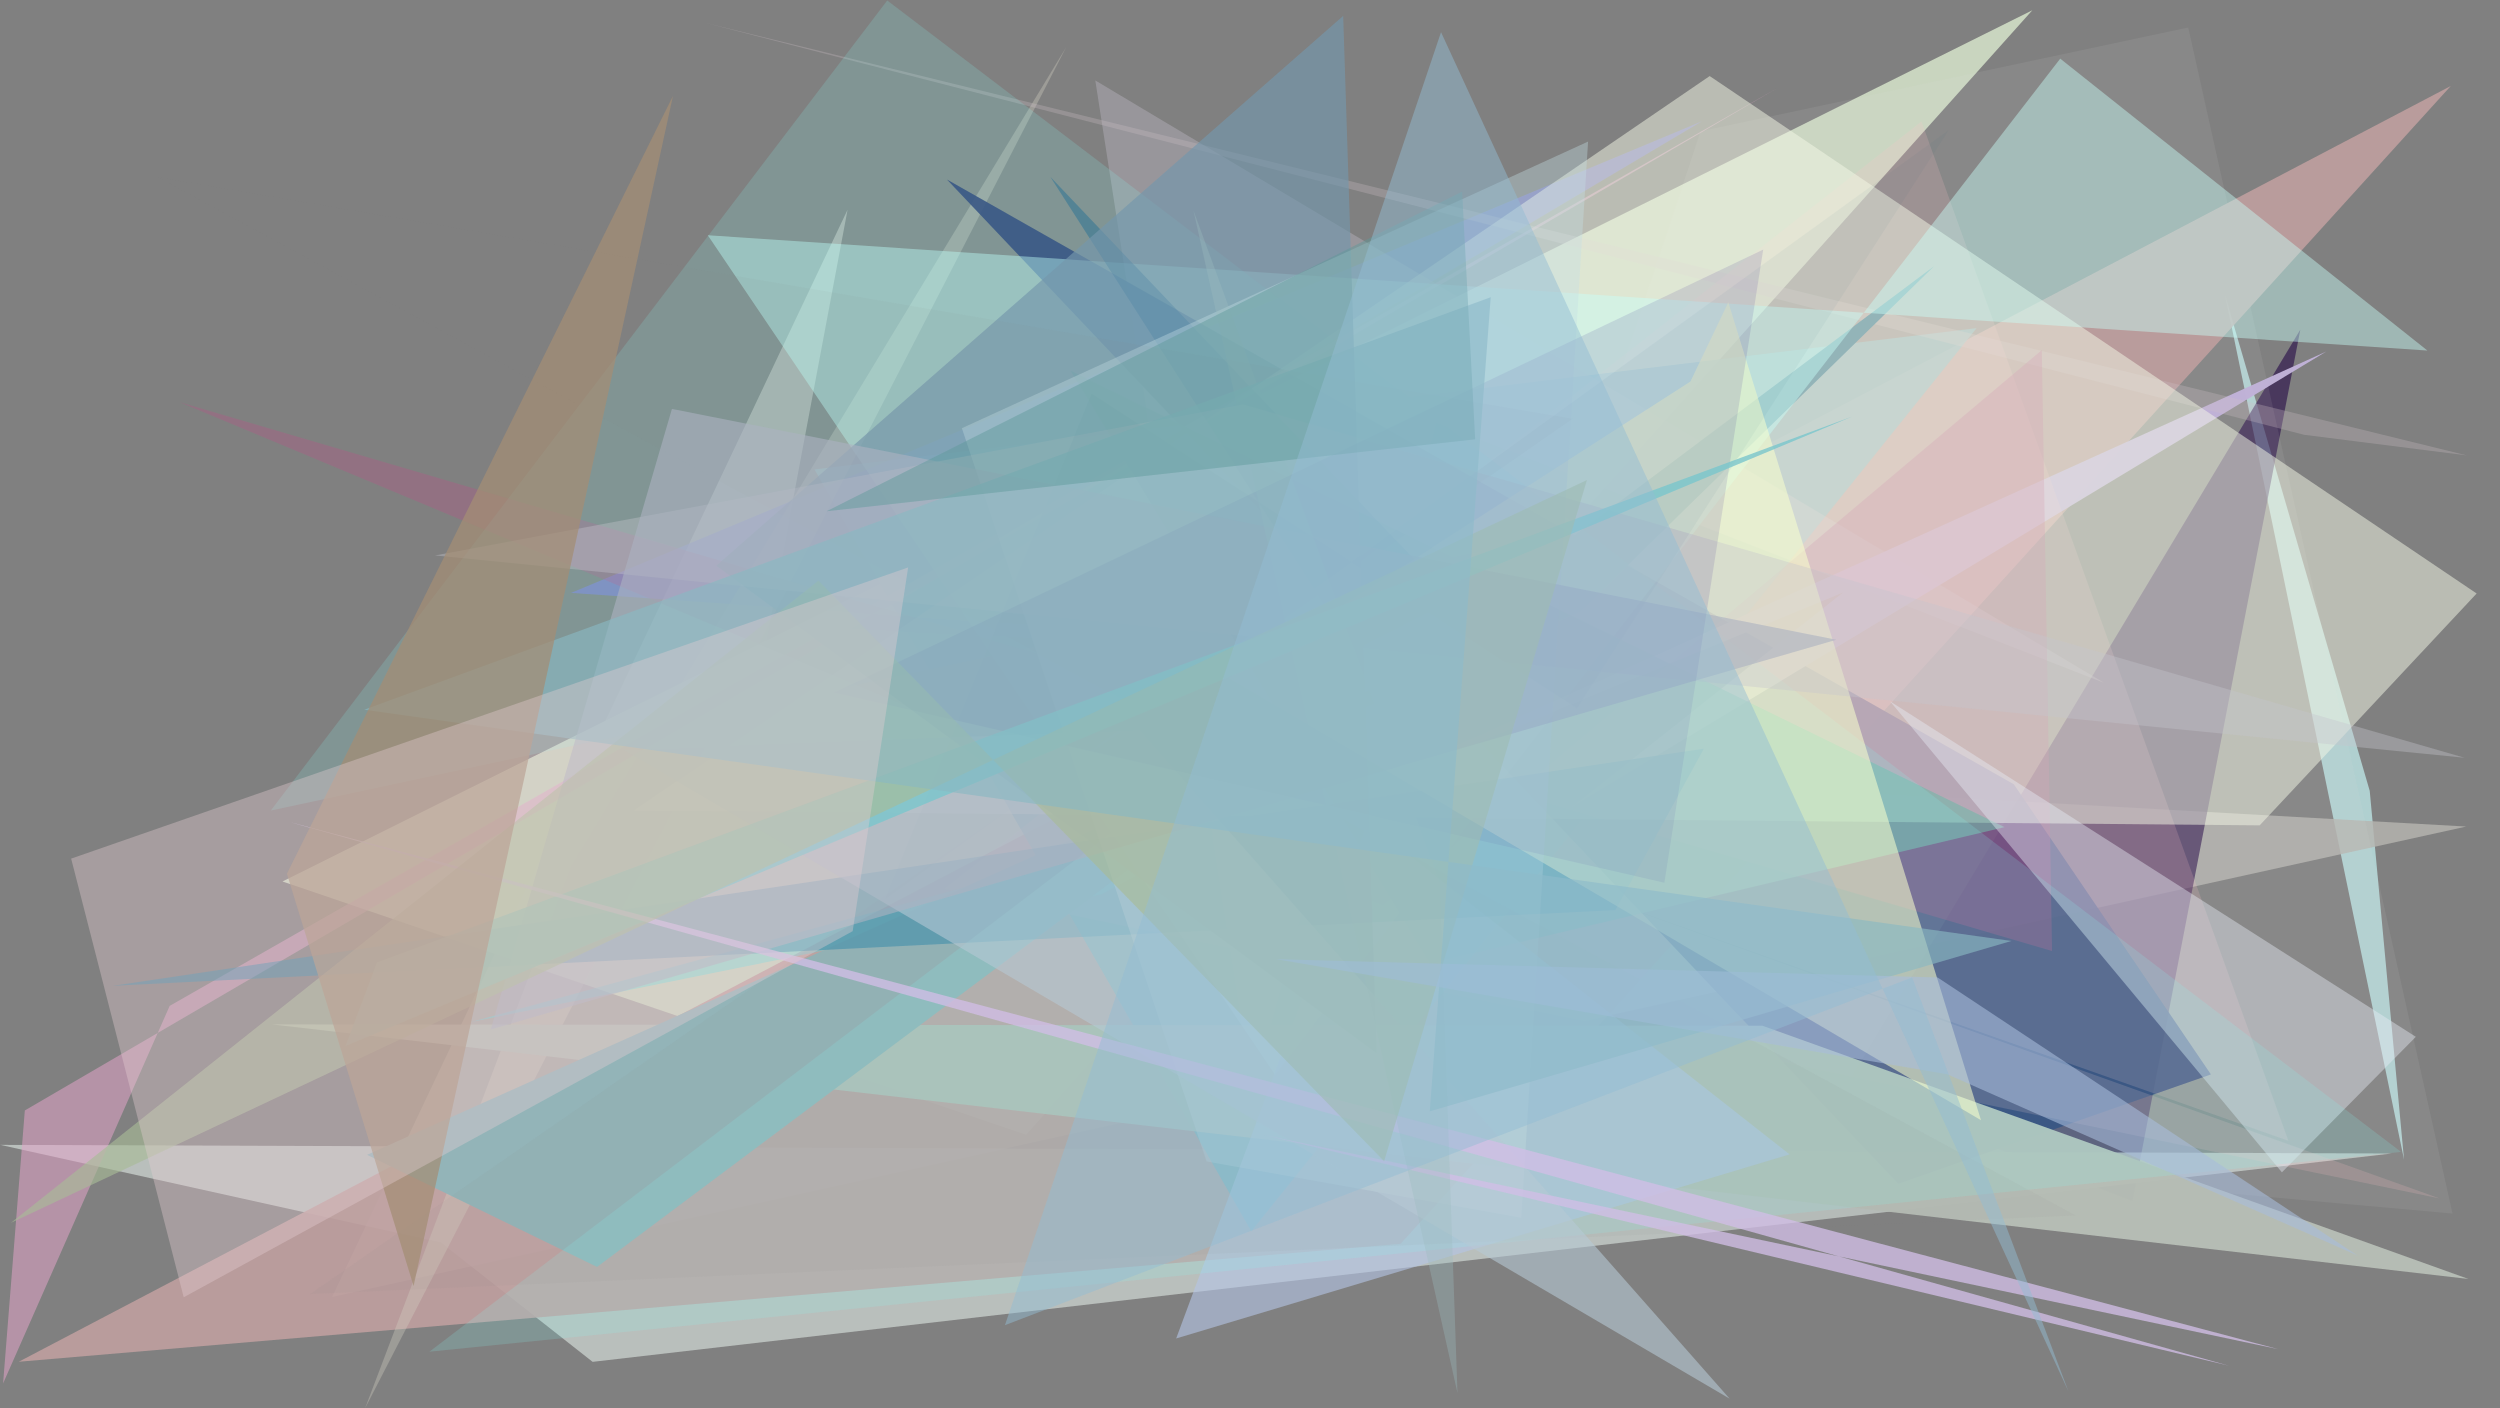 <?xml version="1.0" encoding="utf-8" standalone="no"?>
<!DOCTYPE svg PUBLIC "-//W3C//DTD SVG 1.1//EN"
  "http://www.w3.org/Graphics/SVG/1.1/DTD/svg11.dtd">
<svg xmlns:xlink="http://www.w3.org/1999/xlink" width="1022.4pt" height="576pt" viewBox="0 0 1022.4 576" xmlns="http://www.w3.org/2000/svg" version="1.1">
 <defs>
  <style type="text/css">*{stroke-linejoin: round; stroke-linecap: butt}</style>
 </defs>
 <g id="figure_1">
  <g id="patch_1">
   <path d="M 0 576 
L 1022.4 576 
L 1022.4 0 
L 0 0 
z
" style="fill: #ffffff"/>
  </g>
  <g id="axes_1">
   <g id="patch_2">
    <path d="M 0 576 
L 0 0 
L 1022.4 0 
L 1022.4 576 
z
" clip-path="url(#pfca1742250)" style="fill: #808080"/>
   </g>
   <g id="patch_3">
    <path d="M 910.049 121.092 
L 969.124 323.409 
L 983.159 474.28 
z
" clip-path="url(#pfca1742250)" style="fill: #ccffff; fill-opacity: 0.626"/>
   </g>
   <g id="patch_4">
    <path d="M 1008.597 338.024 
L 306.616 298.541 
L 346.63 85.751 
L 135.777 530.443 
z
" clip-path="url(#pfca1742250)" style="fill: #b6b5b0; fill-opacity: 0.818"/>
   </g>
   <g id="patch_5">
    <path d="M 115.514 360.486 
L 831.137 4.2 
L 419.611 464.048 
z
" clip-path="url(#pfca1742250)" style="fill: #cad7c0; fill-opacity: 0.982"/>
   </g>
   <g id="patch_6">
    <path d="M 940.749 134.798 
L 872.016 491.021 
L 754.065 445.591 
z
" clip-path="url(#pfca1742250)" style="fill: #1f0042; fill-opacity: 0.559"/>
   </g>
   <g id="patch_7">
    <path d="M 978.075 471.735 
L 0.101 468.206 
L 180.332 508.163 
L 242.356 556.942 
z
" clip-path="url(#pfca1742250)" style="fill: #d7e0dc; fill-opacity: 0.654"/>
   </g>
   <g id="patch_8">
    <path d="M 695.499 53.694 
L 894.909 11.225 
L 1002.992 496.318 
L 561.559 456.5 
z
" clip-path="url(#pfca1742250)" style="fill: #e4e2e5; fill-opacity: 0.086"/>
   </g>
   <g id="patch_9">
    <path d="M 1002.274 35.156 
L 7.645 556.908 
L 572.807 508.647 
z
" clip-path="url(#pfca1742250)" style="fill: #be9e9f; fill-opacity: 0.902"/>
   </g>
   <g id="patch_10">
    <path d="M 333.074 191.971 
L 511.731 503.5 
L 808.344 134.196 
z
" clip-path="url(#pfca1742250)" style="fill: #79b3be; fill-opacity: 0.796"/>
   </g>
   <g id="patch_11">
    <path d="M 346.562 257.179 
L 696.006 49.601 
L 233.517 242.473 
L 653.291 271.823 
z
" clip-path="url(#pfca1742250)" style="fill: #7d7ddb; fill-opacity: 0.623"/>
   </g>
   <g id="patch_12">
    <path d="M 233.541 353.973 
L 436.012 19.31 
L 149.272 575.99 
z
" clip-path="url(#pfca1742250)" style="fill: #d3d0c3; fill-opacity: 0.345"/>
   </g>
   <g id="patch_13">
    <path d="M 860.415 279.22 
L 447.936 32.904 
L 512.179 446.356 
L 587.377 172.786 
z
" clip-path="url(#pfca1742250)" style="fill: #c9c5d4; fill-opacity: 0.333"/>
   </g>
   <g id="patch_14">
    <path d="M 776.31 484.116 
L 387.271 73.423 
L 823.58 320.748 
L 904.175 439.4 
z
" clip-path="url(#pfca1742250)" style="fill: #26346e; fill-opacity: 0.876"/>
   </g>
   <g id="patch_15">
    <path d="M 192.716 417.945 
L 519.89 328.625 
L 450.514 365.717 
z
" clip-path="url(#pfca1742250)" style="fill: #51e0e9; fill-opacity: 0.388"/>
   </g>
   <g id="patch_16">
    <path d="M 753.832 242.25 
L 641.927 330.642 
L 951.391 143.741 
L 535.751 332.048 
z
" clip-path="url(#pfca1742250)" style="fill: #c0b2d7; fill-opacity: 0.984"/>
   </g>
   <g id="patch_17">
    <path d="M 69.391 411.362 
L 1.266 565.762 
L 10.152 454.13 
L 727.008 35.928 
z
" clip-path="url(#pfca1742250)" style="fill: #e2a5c9; fill-opacity: 0.543"/>
   </g>
   <g id="patch_18">
    <path d="M 942.249 177.803 
L 287.776 9.179 
L 1008.878 186.251 
z
" clip-path="url(#pfca1742250)" style="fill: #cdbec6; fill-opacity: 0.296"/>
   </g>
   <g id="patch_19">
    <path d="M 785.799 49.681 
L 386.315 363.47 
L 997.629 490.095 
L 640.517 362.328 
L 935.847 466.529 
z
" clip-path="url(#pfca1742250)" style="fill: #ffc4c6; fill-opacity: 0.182"/>
   </g>
   <g id="patch_20">
    <path d="M 111.183 418.936 
L 720.722 419.478 
L 1009.529 523.059 
z
" clip-path="url(#pfca1742250)" style="fill: #b6bdb5; fill-opacity: 0.971"/>
   </g>
   <g id="patch_21">
    <path d="M 565.547 370.131 
L 73.514 164.5 
L 839.197 388.919 
L 835.024 143.151 
z
" clip-path="url(#pfca1742250)" style="fill: #b85688; fill-opacity: 0.341"/>
   </g>
   <g id="patch_22">
    <path d="M 699.19 31.103 
L 1012.847 242.717 
L 924.114 337.538 
L 259.233 331.492 
z
" clip-path="url(#pfca1742250)" style="fill: #f3f7e4; fill-opacity: 0.507"/>
   </g>
   <g id="patch_23">
    <path d="M 790.97 108.849 
L 244.169 518.124 
L 150.097 472.283 
L 646.315 250.028 
z
" clip-path="url(#pfca1742250)" style="fill: #93b4b8"/>
   </g>
   <g id="patch_24">
    <path d="M 992.722 143.365 
L 842.552 23.985 
L 521.371 439.446 
L 289.446 96.204 
z
" clip-path="url(#pfca1742250)" style="fill: #c8fff8; fill-opacity: 0.436"/>
   </g>
   <g id="patch_25">
    <path d="M 437.859 151.647 
L 585.051 393.989 
L 819.769 338.272 
z
" clip-path="url(#pfca1742250)" style="fill: #73b7a8; fill-opacity: 0.601"/>
   </g>
   <g id="patch_26">
    <path d="M 773 286.842 
L 933.207 479.438 
L 987.975 424.015 
z
" clip-path="url(#pfca1742250)" style="fill: #e6ecf5; fill-opacity: 0.425"/>
   </g>
   <g id="patch_27">
    <path d="M 559.288 336.455 
L 481 547.384 
L 731.856 472.087 
z
" clip-path="url(#pfca1742250)" style="fill: #b4c4e6; fill-opacity: 0.61"/>
   </g>
   <g id="patch_28">
    <path d="M 46.186 403.15 
L 660.624 372.165 
L 696.818 306.182 
z
" clip-path="url(#pfca1742250)" style="fill: #2b89ab; fill-opacity: 0.497"/>
   </g>
   <g id="patch_29">
    <path d="M 981.939 471.087 
L 362.843 0.188 
L 110.722 331.486 
L 605.65 225.455 
L 175.586 552.798 
z
" clip-path="url(#pfca1742250)" style="fill: #8af4f2; fill-opacity: 0.18"/>
   </g>
   <g id="patch_30">
    <path d="M 593.958 245.2 
L 429.546 72.32 
L 553.508 266.02 
z
" clip-path="url(#pfca1742250)" style="fill: #006297; fill-opacity: 0.348"/>
   </g>
   <g id="patch_31">
    <path d="M 292.92 231.366 
L 563.01 430.76 
L 549.307 6.498 
z
" clip-path="url(#pfca1742250)" style="fill: #7497ab; fill-opacity: 0.671"/>
   </g>
   <g id="patch_32">
    <path d="M 502.622 277.334 
L 691.325 156.016 
L 706.816 123.62 
L 810.144 458.12 
z
" clip-path="url(#pfca1742250)" style="fill: #f8ffce; fill-opacity: 0.555"/>
   </g>
   <g id="patch_33">
    <path d="M 649.458 57.895 
L 622.15 498.035 
L 493.449 474.982 
L 393.37 175.112 
z
" clip-path="url(#pfca1742250)" style="fill: #c5dee3; fill-opacity: 0.374"/>
   </g>
   <g id="patch_34">
    <path d="M 64.615 72.483 
L 848.881 497.062 
L 126.756 529.225 
L 643.031 171.291 
z
" clip-path="url(#pfca1742250)" style="fill: #868384; fill-opacity: 0.065"/>
   </g>
   <g id="patch_35">
    <path d="M 1007.951 309.906 
L 177.879 227.151 
L 508.308 165.387 
z
" clip-path="url(#pfca1742250)" style="fill: #c6c6ce; fill-opacity: 0.375"/>
   </g>
   <g id="patch_36">
    <path d="M 796.931 53.221 
L 361.915 367.826 
L 446.425 160.981 
L 644.932 289.678 
z
" clip-path="url(#pfca1742250)" style="fill: #19567b; fill-opacity: 0.047"/>
   </g>
   <g id="patch_37">
    <path d="M 255.107 306.765 
L 466.139 298.563 
L 707.373 572.021 
z
" clip-path="url(#pfca1742250)" style="fill: #b6c9d4; fill-opacity: 0.589"/>
   </g>
   <g id="patch_38">
    <path d="M 750.983 261.637 
L 274.791 167.234 
L 200.699 421.015 
z
" clip-path="url(#pfca1742250)" style="fill: #acb1c1; fill-opacity: 0.608"/>
   </g>
   <g id="patch_39">
    <path d="M 680.648 360.989 
L 721.08 102.079 
L 341.266 283.203 
z
" clip-path="url(#pfca1742250)" style="fill: #35208c; fill-opacity: 0.122"/>
   </g>
   <g id="patch_40">
    <path d="M 141.318 427.75 
L 154.189 393.634 
L 757.46 170.353 
z
" clip-path="url(#pfca1742250)" style="fill: #7ac6cc; fill-opacity: 0.801"/>
   </g>
   <g id="patch_41">
    <path d="M 517.098 464.189 
L 911.622 558.546 
L 117.579 335.952 
L 931.812 551.781 
z
" clip-path="url(#pfca1742250)" style="fill: #d2bfe7; fill-opacity: 0.766"/>
   </g>
   <g id="patch_42">
    <path d="M 488.082 86.127 
L 596.052 569.722 
L 588.748 360.752 
z
" clip-path="url(#pfca1742250)" style="fill: #9cbec1; fill-opacity: 0.34"/>
   </g>
   <g id="patch_43">
    <path d="M 648.993 196.311 
L 566.054 474.895 
L 334.719 237.443 
L 4.47 500.091 
z
" clip-path="url(#pfca1742250)" style="fill: #a9bc98; fill-opacity: 0.629"/>
   </g>
   <g id="patch_44">
    <path d="M 910.955 430.632 
L 18.992 165.901 
L 556.336 237.21 
L 381.778 76.382 
L 910.955 430.632 
z
" clip-path="url(#pfca1742250)" style="fill: none"/>
   </g>
   <g id="patch_45">
    <path d="M 822.577 384.819 
L 148.968 290.244 
L 609.649 121.532 
L 584.728 454.484 
z
" clip-path="url(#pfca1742250)" style="fill: #89b9c2; fill-opacity: 0.635"/>
   </g>
   <g id="patch_46">
    <path d="M 796.373 439.343 
L 521.875 392.259 
L 792.401 399.751 
L 964.147 513.473 
z
" clip-path="url(#pfca1742250)" style="fill: #a8bdda; fill-opacity: 0.585"/>
   </g>
   <g id="patch_47">
    <path d="M 603.294 179.665 
L 597.952 78.346 
L 338.007 209.091 
z
" clip-path="url(#pfca1742250)" style="fill: #5e999a; fill-opacity: 0.45"/>
   </g>
   <g id="patch_48">
    <path d="M 117.339 357.317 
L 275.216 39.233 
L 169.141 525.949 
z
" clip-path="url(#pfca1742250)" style="fill: #a48d75; fill-opacity: 0.728"/>
   </g>
   <g id="patch_49">
    <path d="M 371.39 232.061 
L 29.096 351.139 
L 75.13 530.525 
L 348.705 380.809 
z
" clip-path="url(#pfca1742250)" style="fill: #e5cdd3; fill-opacity: 0.377"/>
   </g>
   <g id="patch_50">
    <path d="M 410.98 541.945 
L 781.993 399.702 
L 845.898 568.994 
L 589.323 13.157 
z
" clip-path="url(#pfca1742250)" style="fill: #94bdd5; fill-opacity: 0.477"/>
   </g>
  </g>
 </g>
 <defs>
  <clipPath id="pfca1742250">
   <rect x="0" y="0" width="1022.4" height="576"/>
  </clipPath>
 </defs>
</svg>
